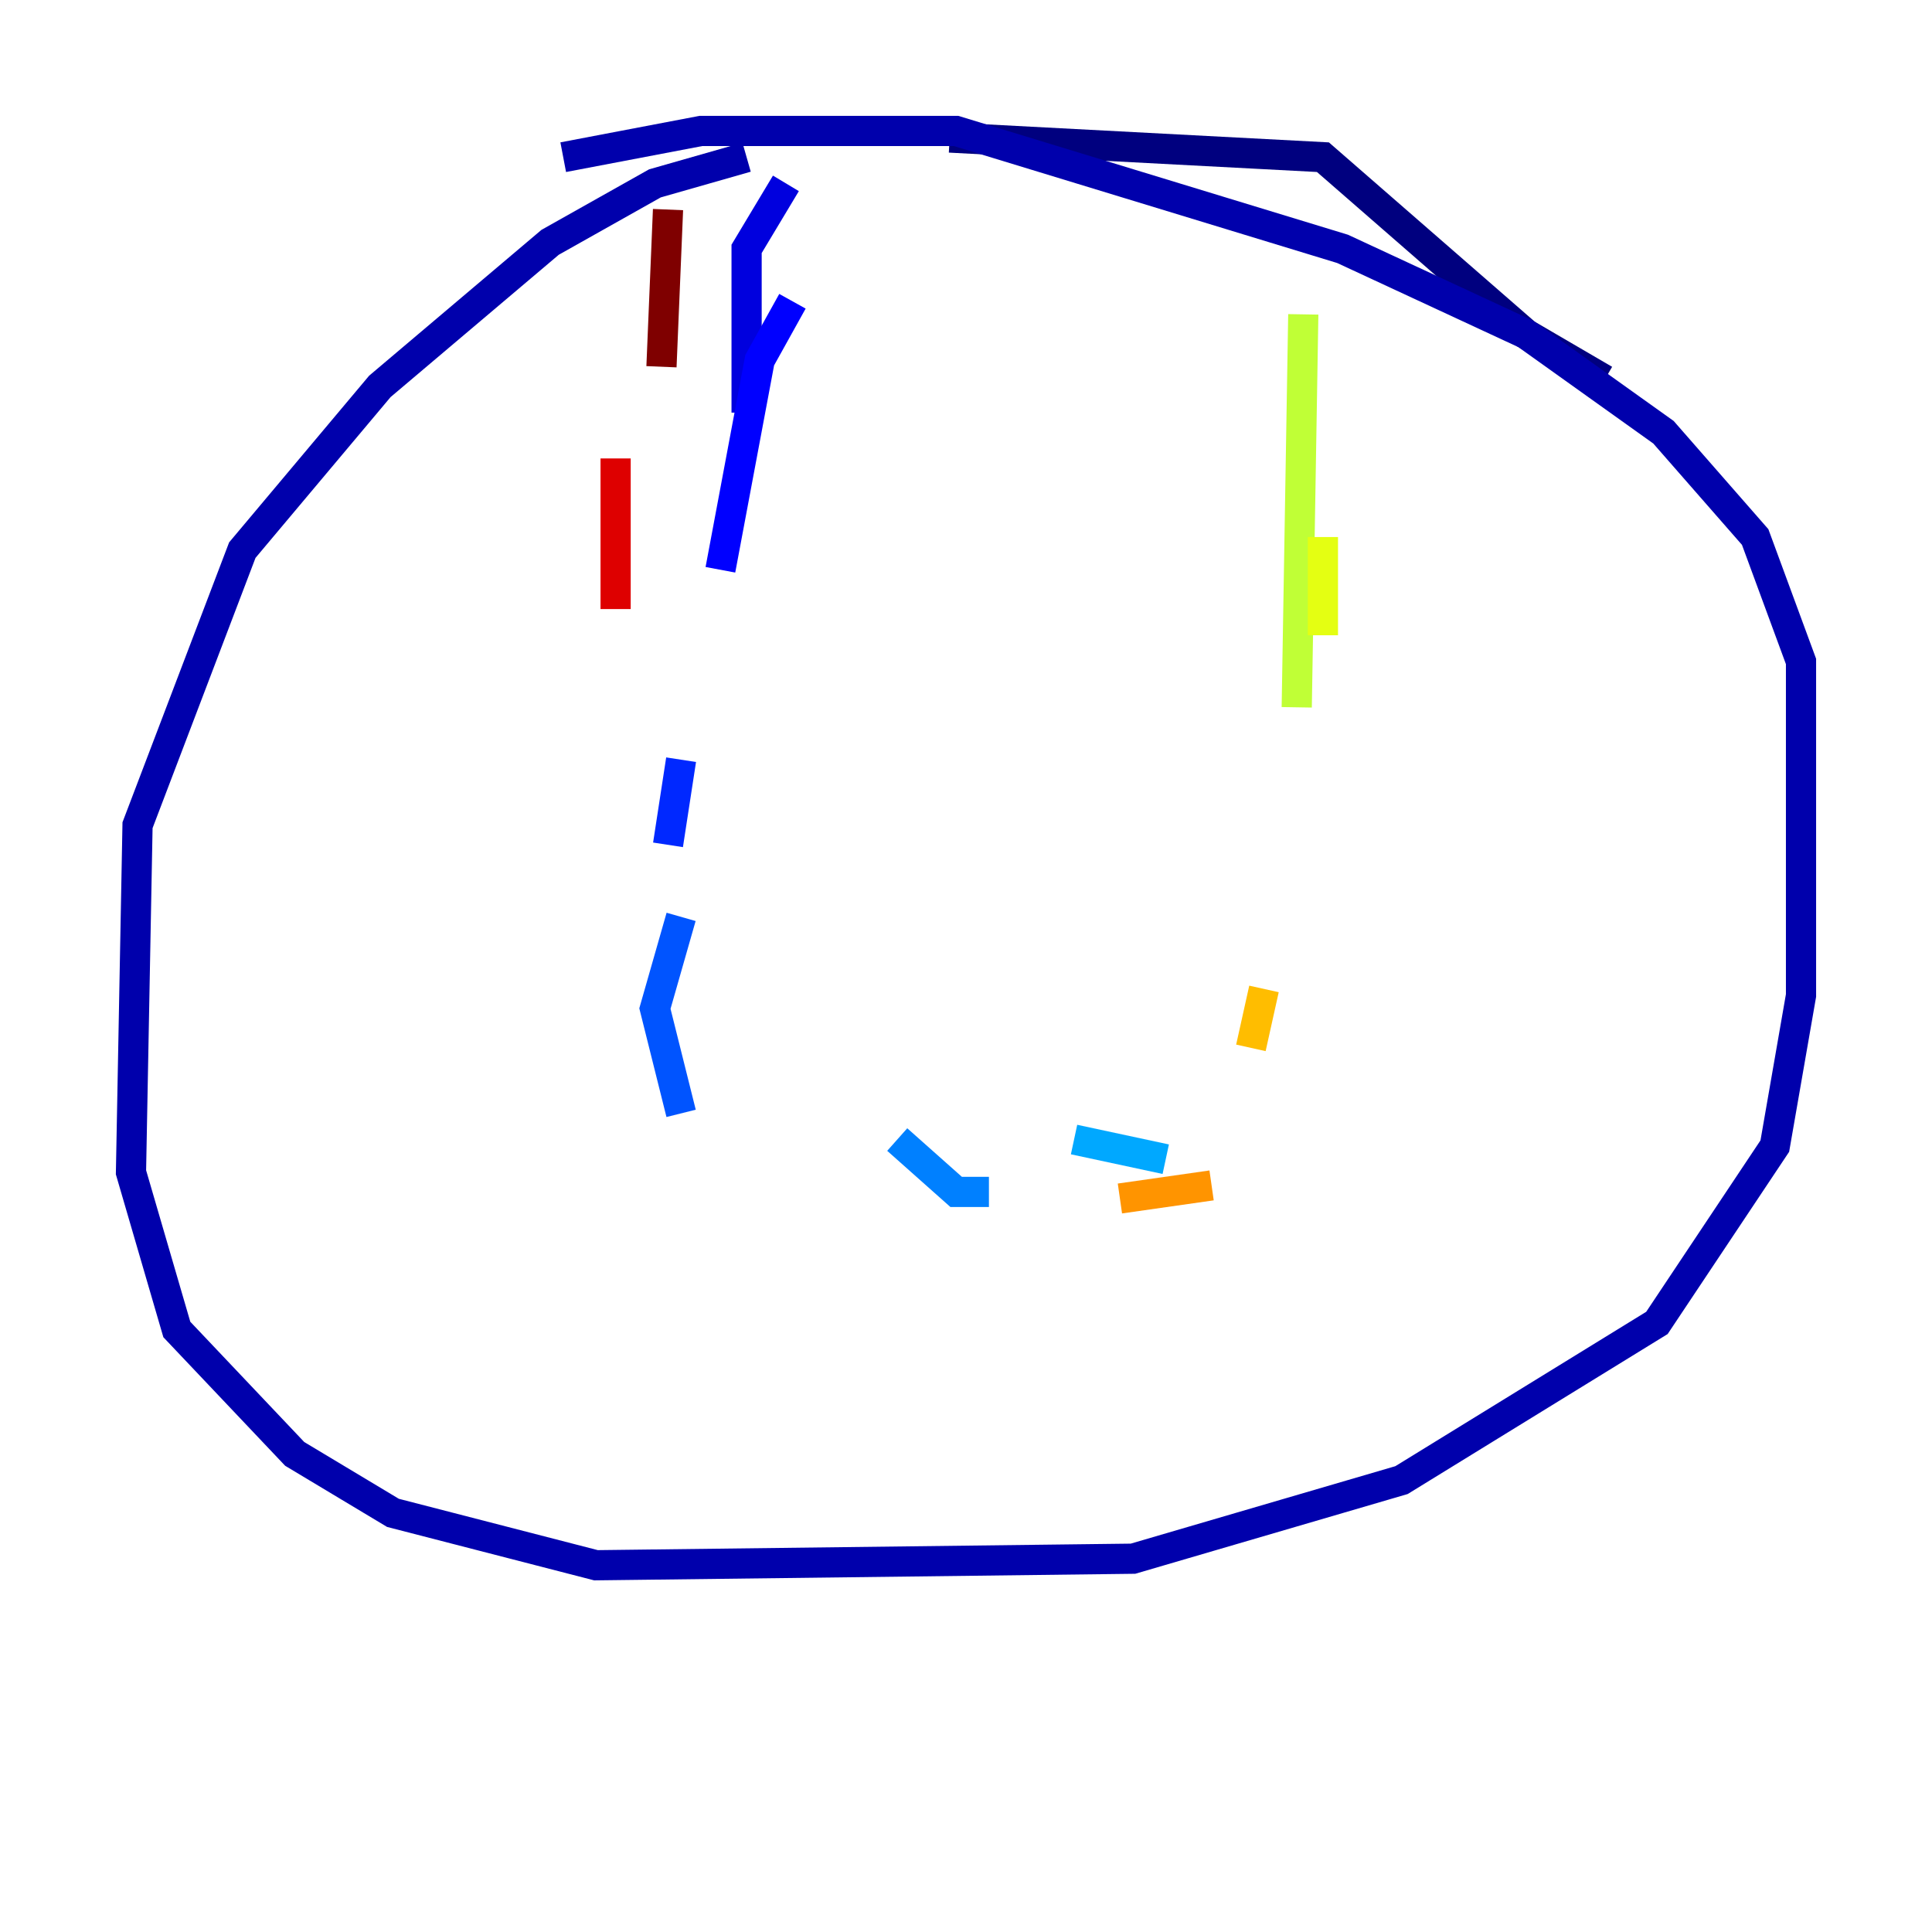 <?xml version="1.0" encoding="utf-8" ?>
<svg baseProfile="tiny" height="128" version="1.2" viewBox="0,0,128,128" width="128" xmlns="http://www.w3.org/2000/svg" xmlns:ev="http://www.w3.org/2001/xml-events" xmlns:xlink="http://www.w3.org/1999/xlink"><defs /><polyline fill="none" points="106.305,25.166 101.098,22.129 87.647,10.414 62.915,9.112" stroke="#00007f" stroke-width="2" /><polyline fill="none" points="49.464,10.414 43.39,12.149 36.447,16.054 25.166,25.6 16.054,36.447 9.112,54.671 8.678,77.668 11.715,88.081 19.525,96.325 26.034,100.231 39.485,103.702 75.064,103.268 92.854,98.061 109.776,87.647 117.586,75.932 119.322,65.953 119.322,43.824 116.285,35.58 110.21,28.637 101.098,22.129 88.949,16.488 63.349,8.678 46.427,8.678 37.315,10.414" stroke="#0000ac" stroke-width="2" /><polyline fill="none" points="52.068,12.149 49.464,16.488 49.464,27.336" stroke="#0000de" stroke-width="2" /><polyline fill="none" points="52.502,19.959 50.332,23.864 47.729,37.749" stroke="#0000ff" stroke-width="2" /><polyline fill="none" points="45.125,50.332 44.258,55.973" stroke="#0028ff" stroke-width="2" /><polyline fill="none" points="45.125,60.746 43.39,66.82 45.125,73.763" stroke="#0054ff" stroke-width="2" /><polyline fill="none" points="59.444,75.498 63.349,78.969 65.519,78.969" stroke="#0080ff" stroke-width="2" /><polyline fill="none" points="71.159,75.498 77.234,76.8" stroke="#00a8ff" stroke-width="2" /><polyline fill="none" points="85.912,74.197 85.912,74.197" stroke="#00d4ff" stroke-width="2" /><polyline fill="none" points="93.722,65.519 93.722,65.519" stroke="#15ffe1" stroke-width="2" /><polyline fill="none" points="91.119,54.237 91.119,54.237" stroke="#36ffc0" stroke-width="2" /><polyline fill="none" points="89.383,45.559 89.383,45.559" stroke="#59ff9d" stroke-width="2" /><polyline fill="none" points="86.346,30.373 86.346,30.373" stroke="#7cff79" stroke-width="2" /><polyline fill="none" points="90.685,17.356 90.685,17.356" stroke="#9dff59" stroke-width="2" /><polyline fill="none" points="86.346,20.827 85.912,46.861" stroke="#c0ff36" stroke-width="2" /><polyline fill="none" points="87.647,35.58 87.647,42.088" stroke="#e4ff12" stroke-width="2" /><polyline fill="none" points="82.007,57.709 82.007,57.709" stroke="#ffe500" stroke-width="2" /><polyline fill="none" points="83.742,65.519 82.875,69.424" stroke="#ffbd00" stroke-width="2" /><polyline fill="none" points="80.271,78.536 74.197,79.403" stroke="#ff9400" stroke-width="2" /><polyline fill="none" points="72.461,79.403 72.461,79.403" stroke="#ff6f00" stroke-width="2" /><polyline fill="none" points="62.047,75.932 62.047,75.932" stroke="#ff4600" stroke-width="2" /><polyline fill="none" points="40.352,67.254 40.352,67.254" stroke="#ff1d00" stroke-width="2" /><polyline fill="none" points="40.786,40.352 40.786,30.373" stroke="#de0000" stroke-width="2" /><polyline fill="none" points="42.522,13.451 42.522,13.451" stroke="#ac0000" stroke-width="2" /><polyline fill="none" points="44.258,13.885 43.824,24.298" stroke="#7f0000" stroke-width="2" /></svg>
